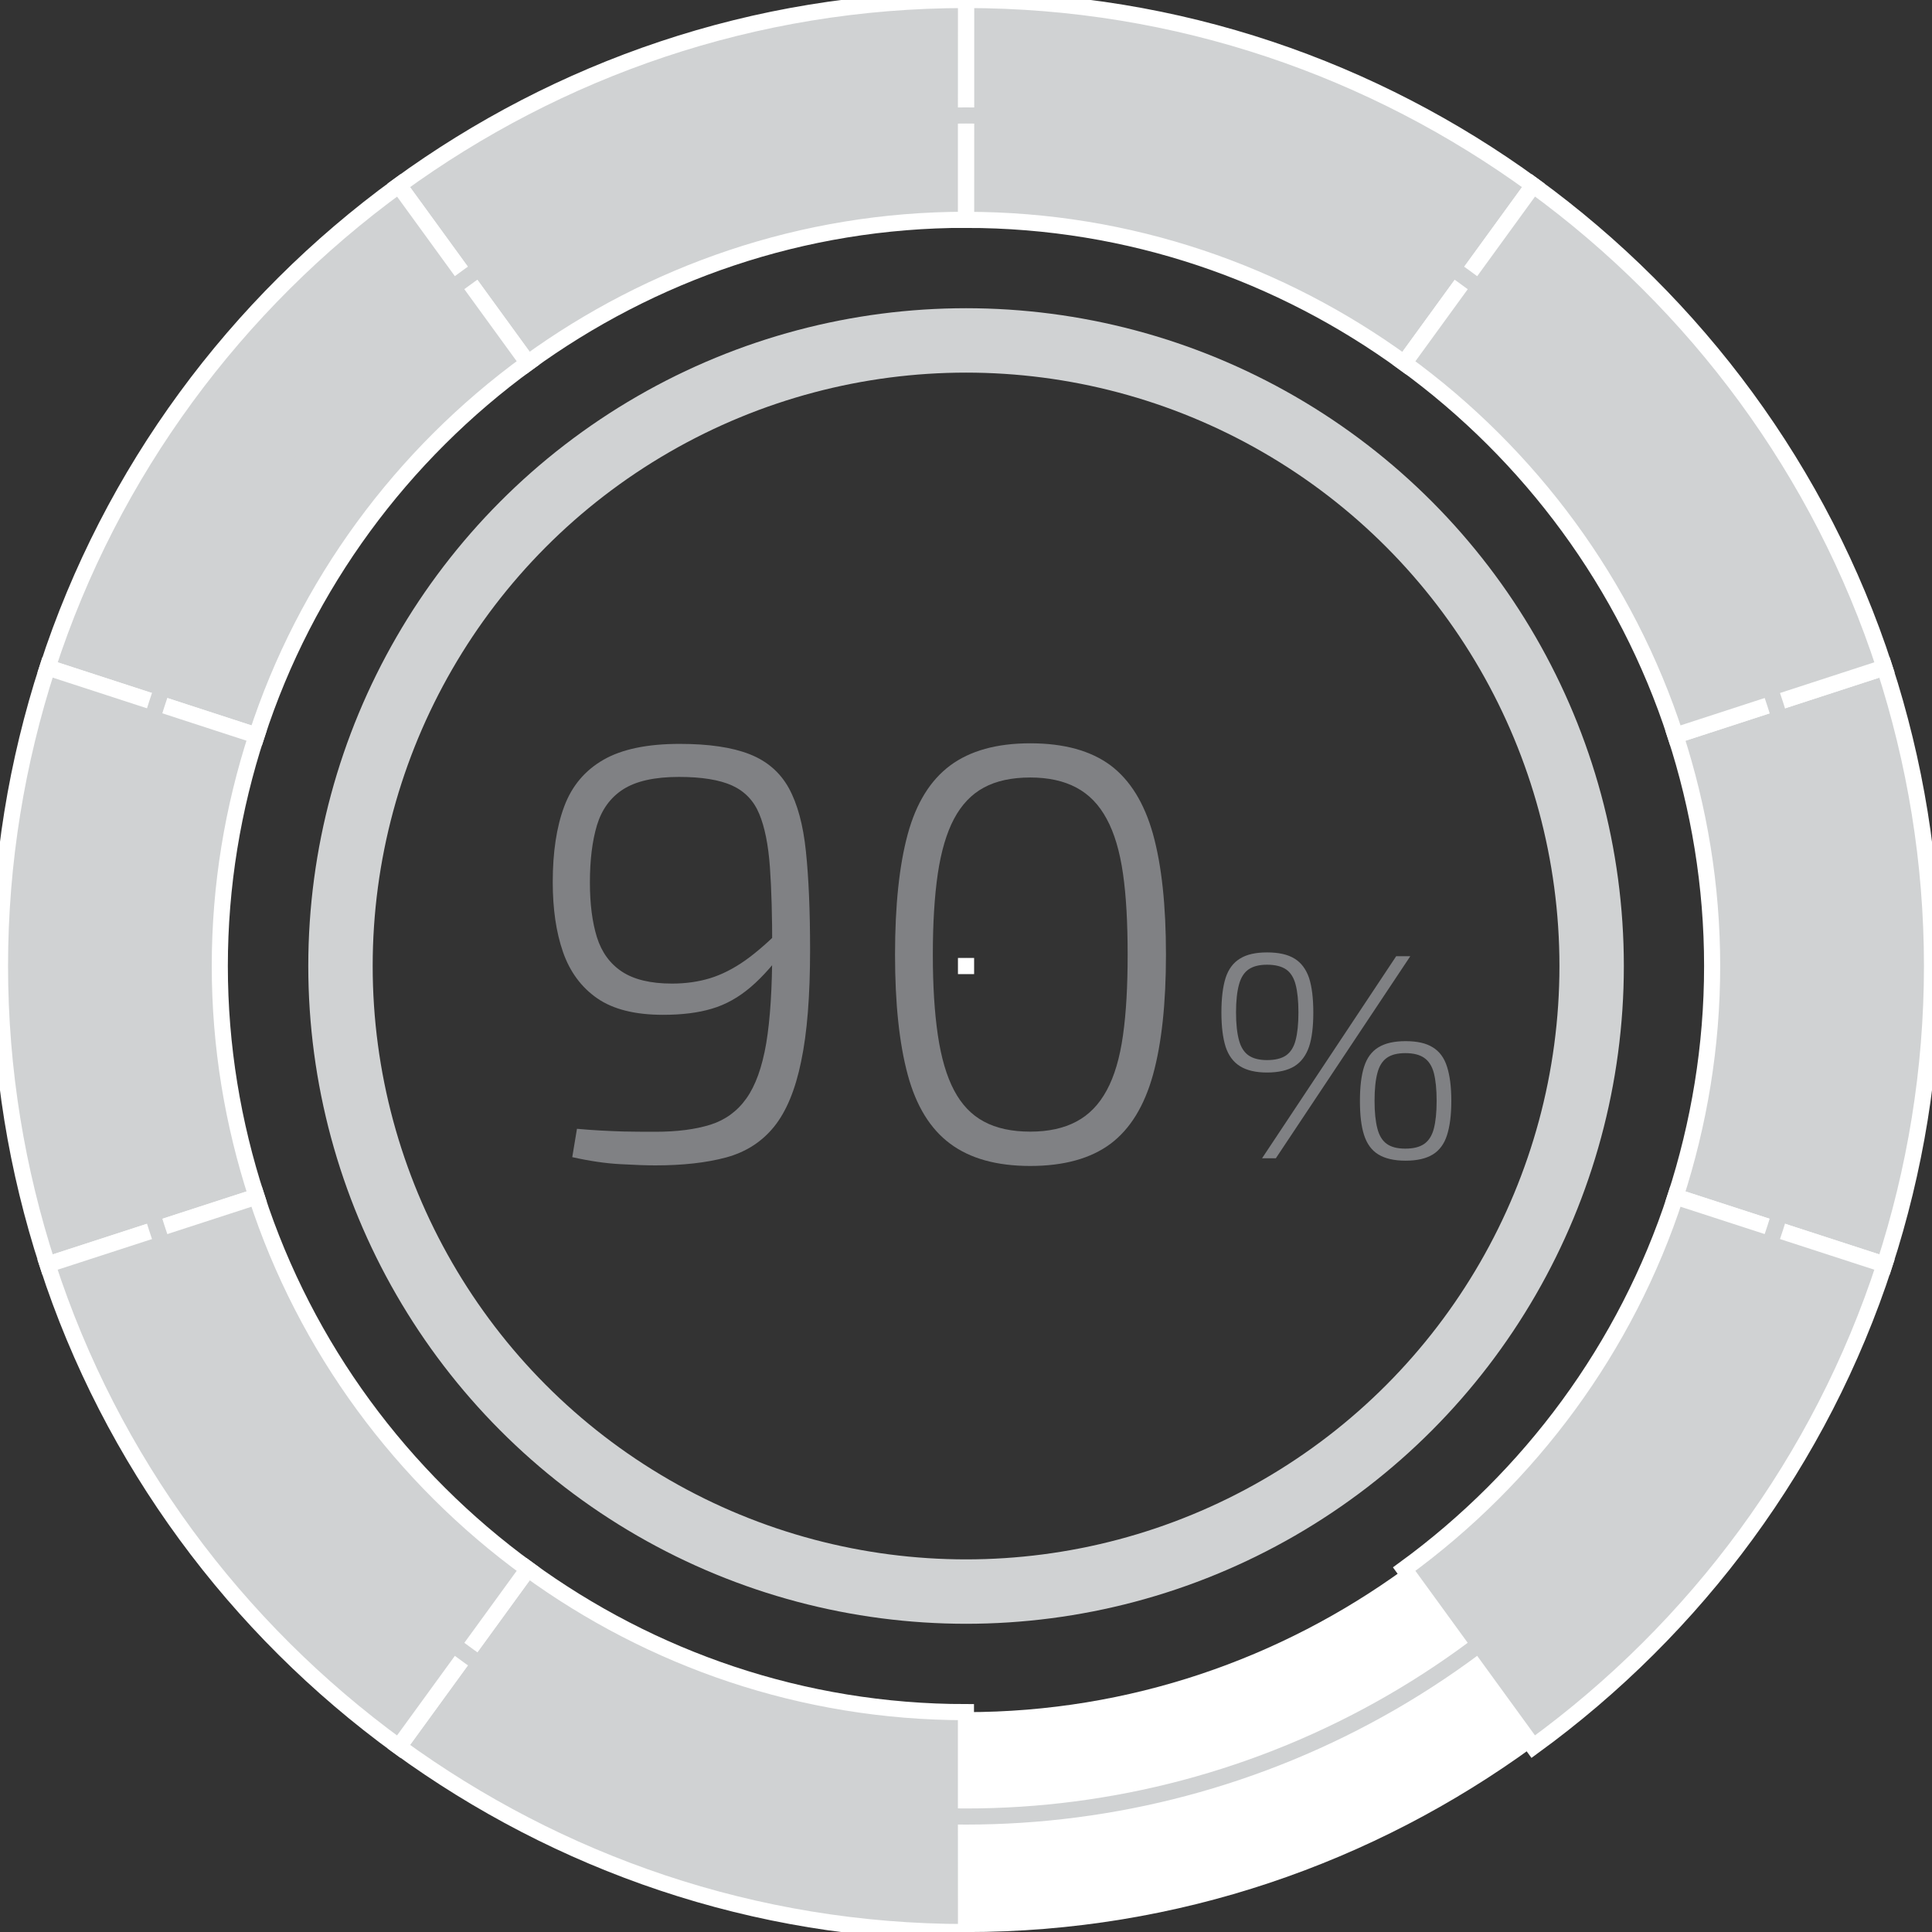 <?xml version="1.0" encoding="utf-8"?>
<!-- Generator: Adobe Illustrator 14.0.0, SVG Export Plug-In . SVG Version: 6.00 Build 43363)  -->
<!DOCTYPE svg PUBLIC "-//W3C//DTD SVG 1.1//EN" "http://www.w3.org/Graphics/SVG/1.1/DTD/svg11.dtd">
<svg version="1.1" id="Layer_1" xmlns="http://www.w3.org/2000/svg" xmlns:xlink="http://www.w3.org/1999/xlink" x="0px" y="0px"
	 width="30px" height="30px" viewBox="-7.5 -7.5 30 30" enable-background="new -7.5 -7.5 30 30" xml:space="preserve">
<rect x="-7.5" y="-7.5" width="30" height="30" fill="#333333" stroke="none"/>
<g>
	<g>
		<g>
			<g>
				<path fill="#D0D2D3" d="M14.304-1.862l2.005-2.76C13.833-6.424,10.796-7.5,7.5-7.5v3.414
					C10.045-4.087,12.392-3.254,14.304-1.862z"/>
				<path fill="none" stroke="#FFFFFF" stroke-width="0.25" d="M14.304-1.862l2.005-2.76C13.833-6.424,10.796-7.5,7.5-7.5v3.414
					C10.045-4.087,12.392-3.254,14.304-1.862z"/>
			</g>
			<g>
				<path fill="#D0D2D3" d="M7.499-4.087L7.499-4.087L7.5-7.5H7.499c-3.295,0-6.332,1.076-8.807,2.878l2.004,2.758
					C2.609-3.254,4.954-4.087,7.499-4.087z"/>
				<path fill="none" stroke="#FFFFFF" stroke-width="0.25" d="M7.499-4.087L7.499-4.087L7.5-7.5H7.499
					c-3.295,0-6.332,1.076-8.807,2.878l2.004,2.758C2.609-3.254,4.954-4.087,7.499-4.087z"/>
			</g>
			<g>
				<path fill="#D0D2D3" d="M19.086,7.5c0,1.251-0.204,2.451-0.57,3.581l3.247,1.055C22.237,10.674,22.5,9.118,22.5,7.5
					s-0.263-3.173-0.737-4.635l-3.247,1.057C18.882,5.048,19.086,6.249,19.086,7.5z"/>
				<path fill="none" stroke="#FFFFFF" stroke-width="0.25" d="M19.086,7.5c0,1.251-0.204,2.451-0.57,3.581l3.247,1.055
					C22.237,10.674,22.5,9.118,22.5,7.5s-0.263-3.173-0.737-4.635l-3.247,1.057C18.882,5.048,19.086,6.249,19.086,7.5z"/>
			</g>
			<g>
				<path fill="#D0D2D3" d="M0.697-1.864l-2.004-2.758c-2.531,1.841-4.468,4.447-5.455,7.487l3.247,1.057
					C-2.753,1.572-1.258-0.441,0.697-1.864z"/>
				<path fill="none" stroke="#FFFFFF" stroke-width="0.25" d="M0.697-1.864l-2.004-2.758c-2.531,1.841-4.468,4.447-5.455,7.487
					l3.247,1.057C-2.753,1.572-1.258-0.441,0.697-1.864z"/>
			</g>
			<g>
				<path fill="#D0D2D3" d="M18.516,3.921l3.247-1.057c-0.988-3.039-2.924-5.645-5.454-7.487l-2.005,2.76
					C16.26-0.44,17.754,1.573,18.516,3.921z"/>
				<path fill="none" stroke="#FFFFFF" stroke-width="0.25" d="M18.516,3.921l3.247-1.057c-0.988-3.039-2.924-5.645-5.454-7.487
					l-2.005,2.76C16.26-0.44,17.754,1.573,18.516,3.921z"/>
			</g>
			<g>
				<path fill="#FFFFFF" d="M7.5,19.086v3.415c3.295,0,6.333-1.076,8.808-2.879l-2.004-2.757
					C12.392,18.255,10.045,19.086,7.5,19.086z"/>
			</g>
			<g>
				<path fill="#D0D2D3" d="M21.763,12.136l-3.247-1.055c-0.764,2.347-2.258,4.36-4.212,5.784l2.004,2.757
					C18.839,17.781,20.774,15.176,21.763,12.136z"/>
				<path fill="none" stroke="#FFFFFF" stroke-width="0.25" d="M21.763,12.136l-3.247-1.055c-0.764,2.347-2.258,4.36-4.212,5.784
					l2.004,2.757C18.839,17.781,20.774,15.176,21.763,12.136z"/>
			</g>
			<g>
				<path fill="#D0D2D3" d="M-4.087,7.5c0-1.251,0.204-2.452,0.571-3.579l-3.247-1.057C-7.237,4.327-7.5,5.882-7.5,7.5
					c0,1.619,0.263,3.174,0.738,4.636l3.247-1.055C-3.883,9.951-4.087,8.751-4.087,7.5z"/>
				<path fill="none" stroke="#FFFFFF" stroke-width="0.25" d="M-4.087,7.5c0-1.251,0.204-2.452,0.571-3.579l-3.247-1.057
					C-7.237,4.327-7.5,5.882-7.5,7.5c0,1.619,0.263,3.174,0.738,4.636l3.247-1.055C-3.883,9.951-4.087,8.751-4.087,7.5z"/>
			</g>
			<g>
				<path fill="#D0D2D3" d="M7.499,19.086c-2.545,0-4.89-0.829-6.801-2.221l-2.005,2.758c2.476,1.802,5.511,2.878,8.807,2.878H7.5
					L7.499,19.086L7.499,19.086z"/>
				<path fill="none" stroke="#FFFFFF" stroke-width="0.25" d="M7.499,19.086c-2.545,0-4.89-0.829-6.801-2.221l-2.005,2.758
					c2.476,1.802,5.511,2.878,8.807,2.878H7.5L7.499,19.086L7.499,19.086z"/>
			</g>
			<g>
				<path fill="#D0D2D3" d="M-3.516,11.081l-3.247,1.055c0.987,3.041,2.924,5.646,5.455,7.487l2.005-2.758
					C-1.257,15.442-2.753,13.428-3.516,11.081z"/>
				<path fill="none" stroke="#FFFFFF" stroke-width="0.25" d="M-3.516,11.081l-3.247,1.055c0.987,3.041,2.924,5.646,5.455,7.487
					l2.005-2.758C-1.257,15.442-2.753,13.428-3.516,11.081z"/>
			</g>
			<g>
				<rect x="7.5" y="7.5" fill="#D0D2D3" width="0" height="0.001"/>
				<rect x="7.5" y="7.5" fill="none" stroke="#FFFFFF" stroke-width="0.25" width="0" height="0.001"/>
			</g>
			<g>
				<polygon fill="#D0D2D3" points="7.501,7.5 7.501,7.5 7.5,7.5 				"/>
				<polygon fill="none" stroke="#FFFFFF" stroke-width="0.25" points="7.501,7.5 7.501,7.5 7.5,7.5 				"/>
			</g>
			<g>
				<rect x="7.5" y="7.5" fill="#D0D2D3" width="0.001" height="0.001"/>
				<rect x="7.5" y="7.5" fill="none" stroke="#FFFFFF" stroke-width="0.25" width="0.001" height="0.001"/>
			</g>
			<g>
				<rect x="7.5" y="7.5" fill="#D0D2D3" width="0" height="0"/>
				<rect x="7.5" y="7.5" fill="none" stroke="#FFFFFF" stroke-width="0.25" width="0" height="0"/>
			</g>
			<g>
				<polygon fill="#D0D2D3" points="7.5,7.5 7.5,7.5 7.5,7.5 				"/>
				<polygon fill="none" stroke="#FFFFFF" stroke-width="0.25" points="7.5,7.5 7.5,7.5 7.5,7.5 				"/>
			</g>
			<g>
				<polygon fill="#D0D2D3" points="7.5,7.5 7.5,7.5 7.5,7.5 				"/>
				<polygon fill="none" stroke="#FFFFFF" stroke-width="0.25" points="7.5,7.5 7.5,7.5 7.5,7.5 				"/>
			</g>
		</g>
	</g>
	<circle fill="none" stroke="#D0D2D3" cx="7.501" cy="7.5" r="9.714"/>
	<g>
		<g>
			<path fill="#808184" d="M3.054,4.051c0.451,0,0.813,0.053,1.085,0.16c0.273,0.107,0.476,0.284,0.61,0.527
				C4.883,4.982,4.972,5.31,5.014,5.719C5.057,6.128,5.079,6.639,5.079,7.25c0,0.715-0.046,1.292-0.139,1.732
				C4.85,9.423,4.709,9.761,4.52,9.995c-0.19,0.235-0.438,0.394-0.742,0.477c-0.307,0.083-0.674,0.124-1.101,0.124
				c-0.134,0-0.316-0.006-0.544-0.019c-0.23-0.012-0.479-0.049-0.747-0.109l0.073-0.44c0.141,0.013,0.265,0.021,0.371,0.027
				c0.107,0.006,0.226,0.011,0.358,0.015c0.131,0.003,0.294,0.004,0.49,0.004c0.337,0,0.62-0.037,0.854-0.11
				c0.23-0.073,0.417-0.209,0.558-0.408c0.141-0.198,0.244-0.483,0.308-0.856C4.46,8.326,4.491,7.84,4.491,7.241
				c0-0.507-0.011-0.934-0.036-1.279c-0.025-0.344-0.08-0.62-0.166-0.825c-0.085-0.205-0.226-0.351-0.422-0.44
				c-0.195-0.088-0.47-0.133-0.825-0.133c-0.377,0-0.667,0.065-0.866,0.193S1.843,5.072,1.769,5.316
				C1.696,5.561,1.66,5.856,1.66,6.205c0,0.33,0.036,0.613,0.109,0.848C1.843,7.288,1.973,7.466,2.16,7.589
				c0.186,0.122,0.445,0.184,0.774,0.184c0.214,0,0.411-0.028,0.591-0.083c0.18-0.055,0.364-0.148,0.55-0.279
				C4.262,7.278,4.47,7.094,4.703,6.855l0.036,0.312c-0.202,0.281-0.395,0.501-0.582,0.66C3.971,7.986,3.771,8.099,3.557,8.162
				C3.343,8.227,3.089,8.258,2.795,8.258c-0.433,0-0.774-0.085-1.021-0.256C1.527,7.831,1.349,7.59,1.242,7.282
				s-0.159-0.67-0.159-1.086c0-0.463,0.059-0.855,0.178-1.173C1.38,4.704,1.583,4.463,1.87,4.298
				C2.157,4.133,2.552,4.051,3.054,4.051z"/>
			<path fill="#808184" d="M8.498,4.042c0.524,0,0.94,0.115,1.247,0.343c0.304,0.229,0.524,0.585,0.659,1.068
				c0.134,0.483,0.201,1.106,0.201,1.87c0,0.757-0.067,1.379-0.201,1.865c-0.135,0.486-0.355,0.844-0.659,1.072
				c-0.307,0.229-0.723,0.345-1.247,0.345c-0.521,0-0.934-0.115-1.243-0.345c-0.309-0.229-0.529-0.586-0.66-1.072
				C6.464,8.703,6.398,8.081,6.398,7.324c0-0.764,0.066-1.387,0.197-1.87c0.131-0.483,0.352-0.839,0.66-1.068
				C7.564,4.157,7.978,4.042,8.498,4.042z M8.498,4.573c-0.287,0-0.528,0.052-0.72,0.156C7.585,4.833,7.431,4.995,7.314,5.215
				c-0.116,0.219-0.2,0.504-0.252,0.852C7.011,6.416,6.985,6.834,6.985,7.324c0,0.483,0.026,0.899,0.078,1.25
				c0.052,0.352,0.136,0.638,0.252,0.857c0.116,0.22,0.271,0.383,0.464,0.485c0.192,0.104,0.433,0.156,0.72,0.156
				c0.28,0,0.519-0.052,0.714-0.156c0.196-0.103,0.354-0.266,0.472-0.485c0.12-0.22,0.204-0.506,0.253-0.857
				c0.05-0.352,0.072-0.768,0.072-1.25c0-0.489-0.022-0.908-0.072-1.256C9.888,5.719,9.804,5.435,9.684,5.215
				c-0.118-0.22-0.275-0.382-0.472-0.486C9.017,4.625,8.778,4.573,8.498,4.573z"/>
			<path fill="#808184" d="M12.175,7.289c0.179,0,0.321,0.031,0.426,0.096c0.104,0.063,0.179,0.164,0.226,0.3
				C12.871,7.821,12.893,8,12.893,8.221c0,0.219-0.021,0.396-0.066,0.532c-0.047,0.137-0.122,0.237-0.226,0.303
				c-0.104,0.064-0.247,0.098-0.426,0.098c-0.176,0-0.316-0.033-0.42-0.098c-0.104-0.065-0.18-0.166-0.224-0.303
				c-0.043-0.137-0.065-0.313-0.065-0.532c0-0.221,0.022-0.399,0.065-0.536c0.044-0.136,0.119-0.237,0.224-0.3
				C11.858,7.32,11.999,7.289,12.175,7.289z M12.175,7.48c-0.121,0-0.216,0.024-0.286,0.072c-0.07,0.048-0.121,0.127-0.15,0.236
				c-0.03,0.109-0.046,0.254-0.046,0.432c0,0.179,0.016,0.323,0.046,0.433c0.029,0.109,0.08,0.188,0.15,0.236
				c0.07,0.048,0.165,0.072,0.286,0.072c0.124,0,0.223-0.024,0.294-0.072c0.07-0.049,0.121-0.127,0.149-0.236
				c0.029-0.109,0.044-0.254,0.044-0.433c0-0.178-0.015-0.323-0.044-0.432c-0.028-0.109-0.079-0.188-0.149-0.236
				C12.397,7.504,12.299,7.48,12.175,7.48z M14.399,7.348l-2.088,3.138h-0.214l2.083-3.138H14.399z M14.326,8.667
				c0.179,0,0.319,0.031,0.422,0.096c0.104,0.063,0.178,0.163,0.221,0.3c0.044,0.137,0.067,0.313,0.067,0.532
				c0,0.218-0.023,0.396-0.067,0.532c-0.043,0.136-0.117,0.236-0.221,0.3c-0.103,0.063-0.243,0.096-0.422,0.096
				c-0.176,0-0.316-0.032-0.422-0.096c-0.104-0.063-0.178-0.164-0.222-0.3c-0.045-0.137-0.065-0.314-0.065-0.532
				c0-0.219,0.021-0.396,0.065-0.532c0.044-0.137,0.118-0.237,0.222-0.3C14.01,8.698,14.15,8.667,14.326,8.667z M14.321,8.853
				c-0.121,0-0.217,0.024-0.286,0.073s-0.119,0.127-0.147,0.236c-0.029,0.109-0.044,0.253-0.044,0.433
				c0,0.175,0.015,0.319,0.044,0.429c0.028,0.111,0.078,0.19,0.147,0.239s0.165,0.073,0.286,0.073c0.125,0,0.223-0.024,0.293-0.073
				c0.071-0.049,0.122-0.128,0.151-0.239c0.028-0.109,0.043-0.254,0.043-0.429c0-0.18-0.015-0.323-0.043-0.433
				c-0.029-0.109-0.08-0.188-0.151-0.236C14.544,8.877,14.446,8.853,14.321,8.853z"/>
		</g>
	</g>
	<circle fill="none" stroke="#D0D2D3" stroke-width="0.25" cx="7.5" cy="7.5" r="13.207"/>
</g>
</svg>

